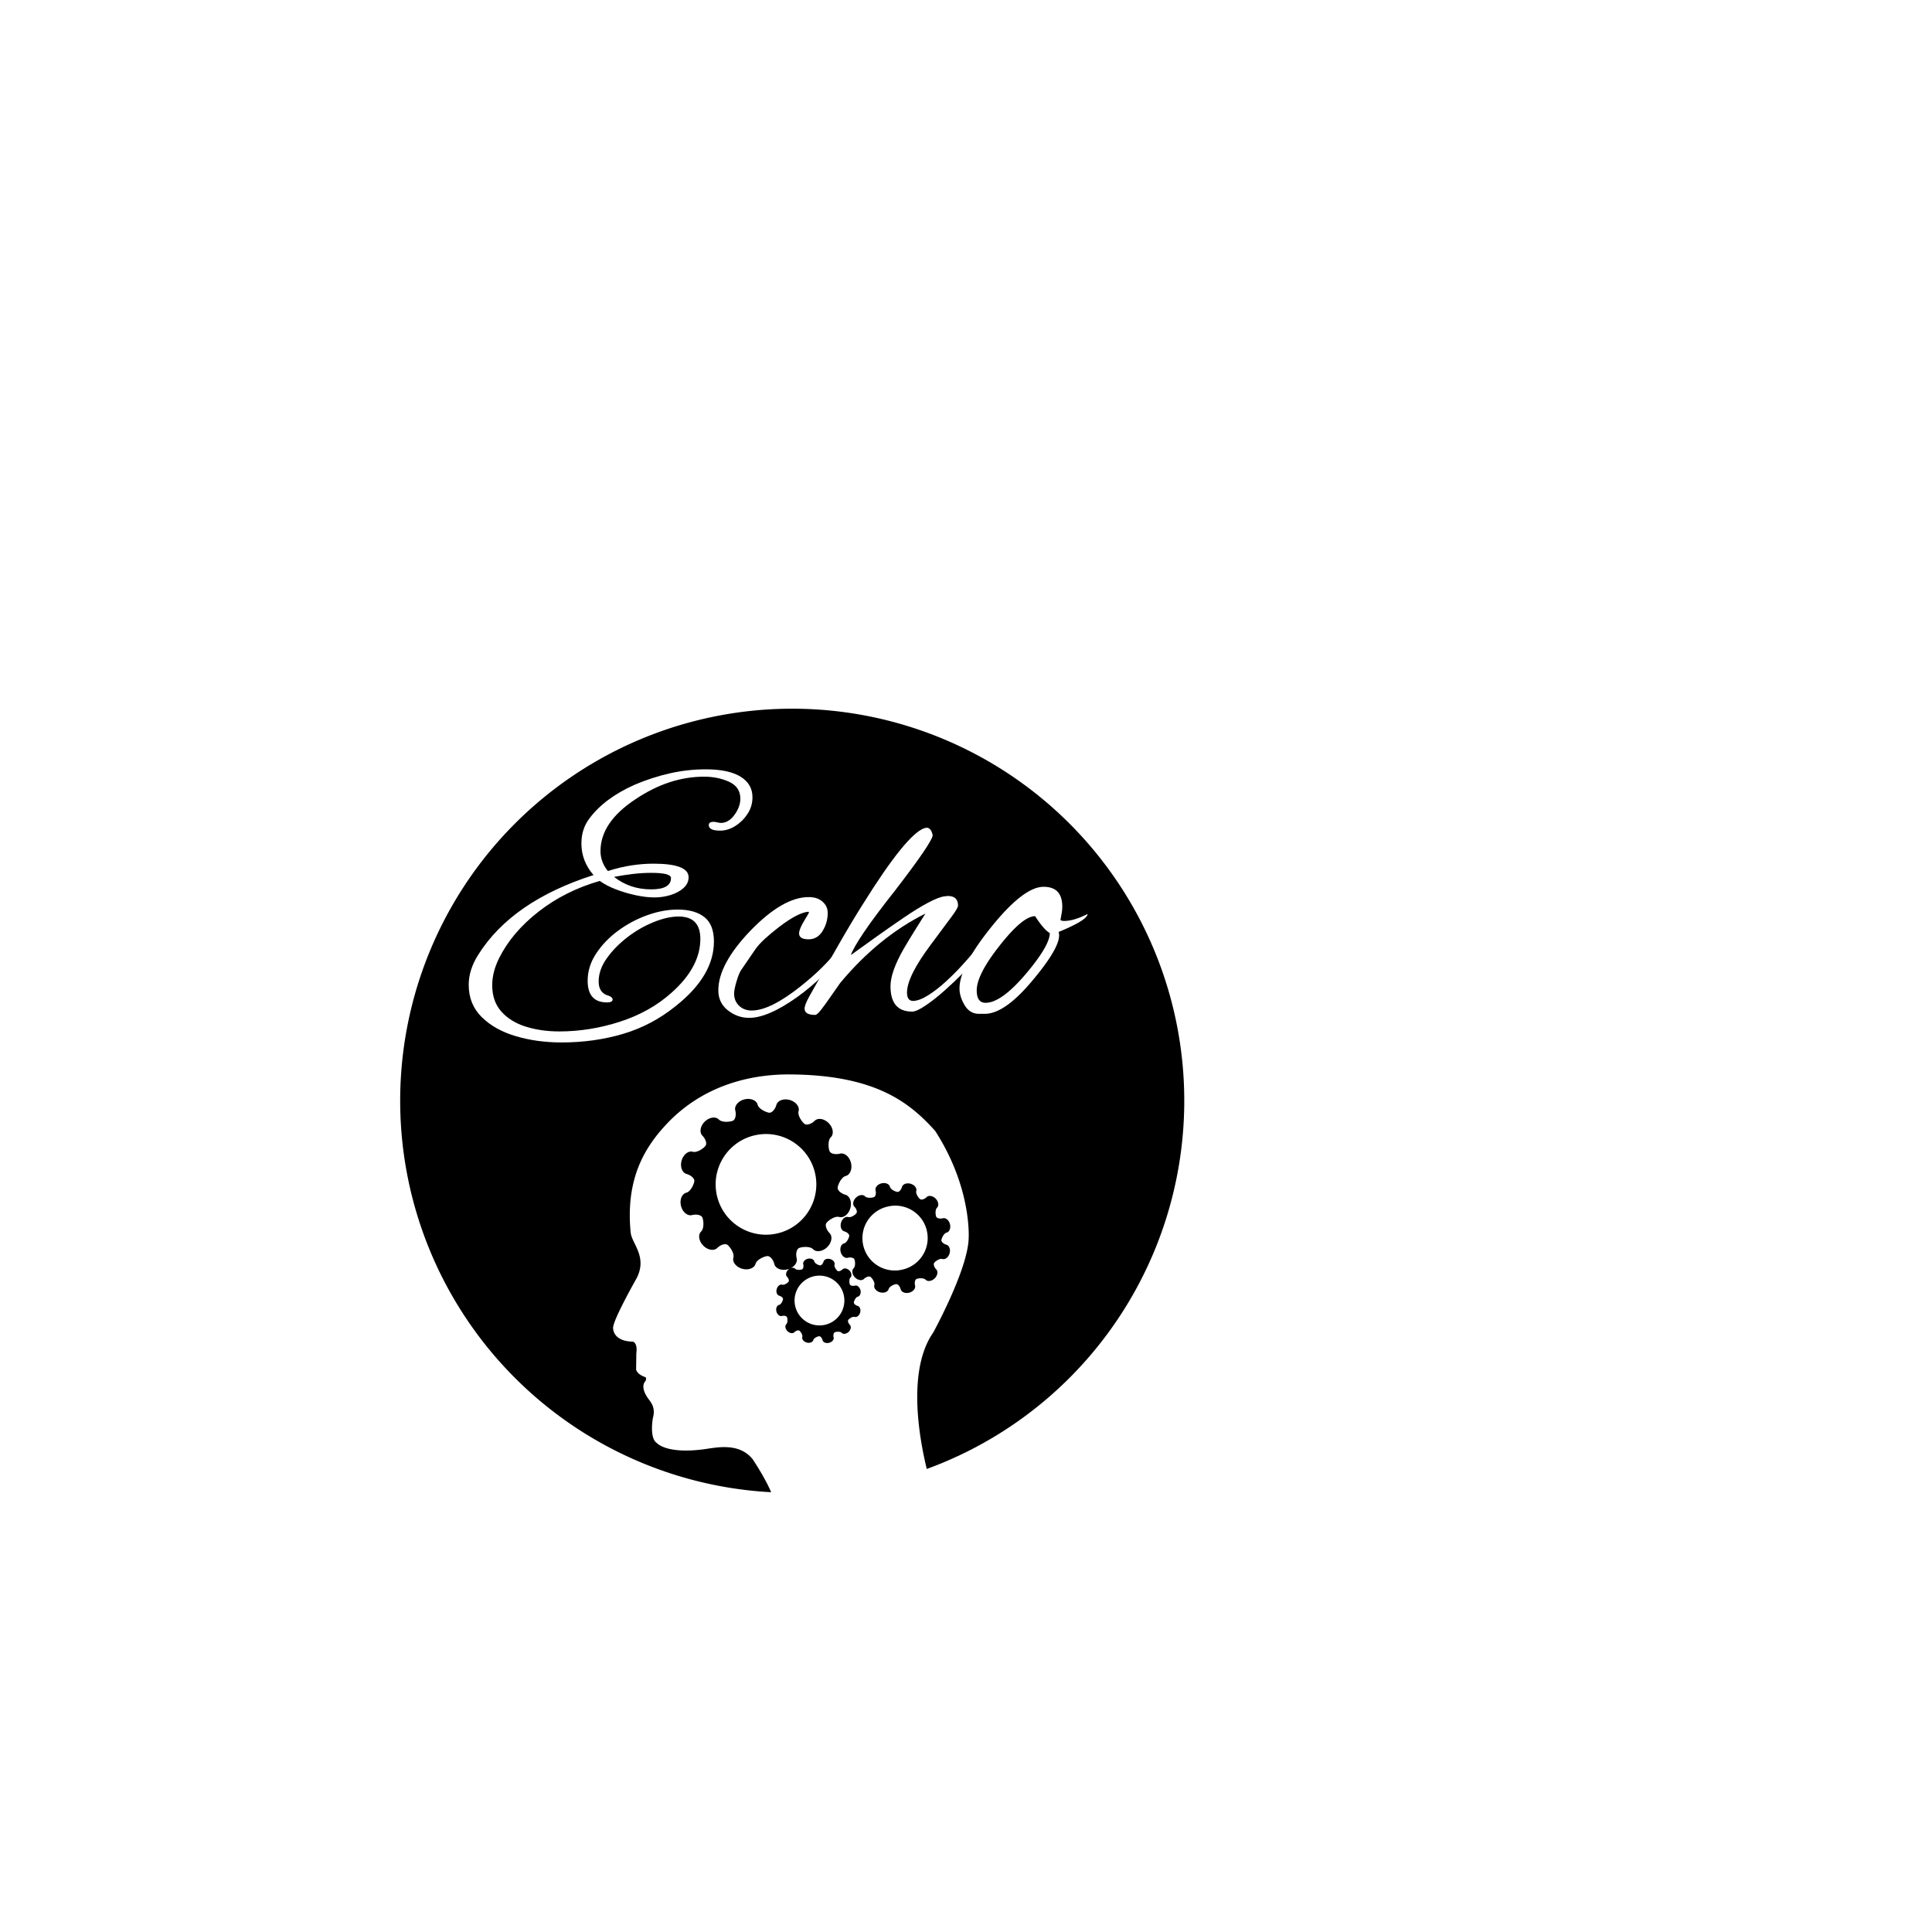 <svg xmlns="http://www.w3.org/2000/svg" xml:space="preserve" width="1500" height="1500" data-id="lg_iD1G2lNXnJ6XpLnDU5" data-version="1" viewBox="0 0 1500 1500"><path fill="#fff" stroke="transparent" d="M0 0h1500v1500H0z"/><g data-padding="20"><g transform="translate(177.955 177.154)scale(.76)"><path d="M575.163 490.894a400.5 400.5 0 1 0 0 801 400.5 400.5 0 1 0 0-801"/><path fill="#fff" d="M535.687 927c27.52-7 55.504 9.636 62.504 37.155s-9.635 55.504-37.154 62.503-55.503-9.634-62.503-37.153c-7-27.52 9.634-55.504 37.153-62.504m136.658 72.59c17.695-4.5 35.686 6.199 40.186 23.894 4.5 17.696-6.198 35.687-23.894 40.186a33.064 33.064 0 1 1-16.292-64.08m-76.662 71.542a25.43 25.43 0 1 1 12.502 49.25c-13.332 2.78-26.486-5.438-29.836-18.637-3.352-13.2 4.29-26.696 17.334-30.613"/><path fill="#fff" d="M392.193 1123.802s-.465 13.26 20.084 13.699c0 0 5.12.664 3.63 11.97l-.226 16.49s.665 4.896 9.643 7.875c0 0 1.702 1.73-.865 4.948 0 0-4.708 5.266 3.445 16.678 3.006 4.15 7.9 9.39 4.908 20.11 0 0-3.857 20.72 4.27 25.668 0 0 9.23 10.973 46.416 6.384 12.98-1.596 36.987-7.9 51.298 10.082 0 0 19.71 29.153 22.29 44.528 0 0 88.606-2.62 159.867-18.66 0 0-33.104-104.59 2.194-155.277 0 0 34.94-63.548 36.23-95.627-.027 0 3.91-51.338-34.181-110.43-26.56-29.62-61.606-57.11-148.23-57.722-33.834-.266-85.504 7.754-125.737 50.26-24.326 25.67-42.227 58.122-37.134 111.136 1.104 11.504 17.543 24.804 5.985 47.015 0 0-24.778 43.624-23.9 50.886m247.035-51.963c-2.9-2.993-3.512-7.17-1.33-9.284 2.167-2.114 1.516-7.7.73-9.257-.784-1.57-3.816-2.234-6.755-1.49-2.953.746-6.185-1.94-7.21-5.984-1.023-4.043.533-7.954 3.472-8.712s5.147-5.958 5.267-7.687-2.194-3.804-5.107-4.628c-2.926-.825-4.39-4.788-3.26-8.778 1.13-4.017 4.444-6.637 7.37-5.813 2.926.825 7.448-2.553 8.392-4.003.97-1.45.026-4.415-2.102-6.583s-1.41-6.344 1.583-9.244 7.156-3.511 9.27-1.343c2.115 2.168 7.7 1.516 9.257.745 1.57-.785 2.248-3.83 1.503-6.757-.758-2.952 1.942-6.198 5.985-7.222 4.03-1.024 7.953.532 8.698 3.485.745 2.926 5.972 5.147 7.688 5.253 1.729.12 3.803-2.18 4.628-5.107s4.788-4.375 8.79-3.245 6.625 4.456 5.8 7.368c-.811 2.926 2.554 7.422 3.99 8.38 1.463.97 4.429.026 6.61-2.09 2.155-2.127 6.33-1.41 9.23 1.584 2.926 2.98 3.51 7.155 1.344 9.257-2.168 2.128-1.517 7.714-.745 9.27.798 1.556 3.817 2.234 6.77 1.49 2.926-.76 6.197 1.94 7.22 5.984s-.544 7.967-3.483 8.712-5.147 5.958-5.267 7.687 2.195 3.804 5.107 4.629c2.926.824 4.39 4.774 3.259 8.778-1.13 4.03-4.442 6.65-7.368 5.812s-7.448 2.553-8.393 3.99c-.97 1.463-.026 4.415 2.102 6.597 2.114 2.167 1.41 6.33-1.596 9.243-2.98 2.913-7.142 3.51-9.27 1.33-2.115-2.154-7.674-1.503-9.244-.731s-2.248 3.817-1.503 6.756-1.942 6.198-5.985 7.222c-4.043 1.037-7.953-.532-8.698-3.471-.758-2.953-2.793-5.294-4.55-5.24-1.754.053-6.954 2.167-7.766 5.08-.838 2.913-4.788 4.376-8.804 3.245-4.017-1.13-6.624-4.442-5.8-7.355.825-2.912-2.553-7.448-3.99-8.405-1.462-.958-4.415-.014-6.596 2.1-2.168 2.129-6.33 1.41-9.243-1.57m-172.25-86.502c4.59-1.157 8.02-9.256 8.194-11.943.173-2.673-3.405-5.918-7.94-7.195-4.55-1.277-6.81-7.435-5.054-13.66 1.742-6.25 6.916-10.307 11.438-9.017 4.562 1.264 11.57-3.99 13.06-6.237 1.49-2.248.04-6.85-3.271-10.241-3.3-3.365-2.195-9.842 2.447-14.364s11.145-5.453 14.43-2.075 11.957 2.354 14.39 1.144c2.435-1.197 3.486-5.945 2.329-10.507s3.019-9.616 9.296-11.212c6.278-1.596 12.37.838 13.54 5.413 1.157 4.562 9.27 8.006 11.956 8.18 2.674.159 5.919-3.405 7.196-7.954 1.276-4.522 7.42-6.81 13.659-5.054 6.25 1.769 10.294 6.916 9.017 11.45-1.277 4.55 3.964 11.559 6.225 13.06 2.26 1.49 6.849.028 10.24-3.27s9.843-2.194 14.365 2.46c4.522 4.629 5.453 11.12 2.074 14.418-3.365 3.285-2.354 11.97-1.13 14.39 1.197 2.434 5.932 3.458 10.507 2.315 4.575-1.17 9.616 3.019 11.212 9.31 1.596 6.277-.825 12.369-5.4 13.539s-8.007 9.257-8.18 11.943c-.172 2.687 3.392 5.919 7.927 7.209 4.536 1.263 6.823 7.42 5.054 13.659-1.742 6.25-6.902 10.294-11.438 9.017-4.562-1.276-11.57 3.977-13.06 6.225-1.517 2.248-.027 6.863 3.27 10.24s2.196 9.843-2.446 14.365-11.145 5.466-14.444 2.088c-3.298-3.378-11.943-2.354-14.364-1.144-2.46 1.197-3.498 5.932-2.34 10.507.944 3.684-1.596 7.688-5.932 9.935 1.676-.572 3.338-.372 4.375.692 1.623 1.662 5.906 1.157 7.103.558 1.21-.598 1.729-2.926 1.157-5.187-.572-2.26 1.503-4.761 4.588-5.56 3.126-.784 6.132.427 6.703 2.688s4.589 3.95 5.906 4.043 2.926-1.69 3.564-3.937c.638-2.234 3.684-3.365 6.756-2.487s5.094 3.418 4.456 5.652c-.638 2.26 1.968 5.72 3.072 6.464s3.392 0 5.068-1.622 4.867-1.078 7.115 1.223 2.687 5.493 1.024 7.129c-1.676 1.623-1.17 5.905-.572 7.116.599 1.21 2.926 1.715 5.2 1.13 2.262-.572 4.749 1.503 5.547 4.615.798 3.099-.426 6.118-2.687 6.69s-3.95 4.588-4.03 5.905c-.093 1.33 1.663 2.926 3.924 3.565 2.234.625 3.365 3.657 2.487 6.756-.865 3.086-3.418 5.08-5.666 4.455-2.248-.638-5.706 1.969-6.45 3.073-.745 1.104 0 3.39 1.622 5.054 1.623 1.676 1.077 4.88-1.197 7.115-2.314 2.235-5.52 2.7-7.142 1.038-1.636-1.676-5.905-1.17-7.116-.572s-1.73 2.926-1.143 5.187c.572 2.26-1.503 4.76-4.615 5.546-3.1.798-6.118-.4-6.69-2.66-.56-2.261-2.128-4.083-3.485-4.017-1.33.04-5.347 1.65-5.985 3.897-.625 2.235-3.67 3.365-6.756 2.5-3.086-.877-5.094-3.418-4.456-5.665.639-2.261-1.968-5.72-3.072-6.464-1.117-.732-3.392-.013-5.054 1.636-1.676 1.61-4.868 1.064-7.116-1.224-2.247-2.287-2.7-5.506-1.037-7.13 1.676-1.634 1.184-5.917.585-7.114-.598-1.21-2.94-1.73-5.2-1.144-2.261.572-4.748-1.503-5.546-4.602s.412-6.118 2.673-6.69c2.26-.571 3.95-4.588 4.043-5.905.093-1.316-1.69-2.94-3.937-3.564-2.234-.64-3.351-3.684-2.487-6.77.865-3.085 3.418-5.08 5.666-4.455 2.248.638 5.72-1.955 6.45-3.073.745-1.104.014-3.391-1.622-5.054-1.623-1.662-1.09-4.88 1.224-7.115q.718-.692 1.542-1.144a16 16 0 0 1-2.167.718c-6.265 1.596-12.37-.838-13.527-5.4-1.157-4.588-4.335-8.246-7.05-8.152-2.712.093-10.825 3.35-12.102 7.886-1.276 4.55-7.434 6.823-13.672 5.054-6.25-1.742-10.294-6.916-9.017-11.438 1.29-4.548-3.964-11.57-6.211-13.06-2.261-1.503-6.85-.027-10.241 3.272s-9.842 2.194-14.364-2.448-5.48-11.132-2.102-14.43 2.368-11.957 1.157-14.39c-1.197-2.448-5.932-3.472-10.507-2.315-4.562 1.157-9.616-3.032-11.212-9.31-1.596-6.277.838-12.382 5.4-13.553"/><rect width="1116" height="423.75" x="-383.517" y="280.199" fill="none" rx="0" ry="0" transform="translate(626.66 191.55)"/><path fill="#fff" d="M339.553 831.834q-25.13 0-46.69-6.38-21.56-6.37-34.88-19.5-13.31-13.12-13.31-33 0-15.37 9.75-30.75 34.5-54.75 117.75-81.37-12.37-14.25-12.37-32.25 0-14.63 7.87-25.13 15.38-21 46.5-34.87 17.63-7.5 35.81-11.63 18.19-4.12 36.94-4.12 23.25 0 35.44 7.5t12.19 21q0 9.37-5.07 17.06-5.06 7.69-12.56 12.38-7.5 4.68-15.37 4.68-11.63 0-11.63-5.62 0-3.38 4.88-3.38 1.5 0 3.93.57 2.44.56 3.57.56 7.87 0 13.87-8.25t6-16.5q0-12-11.44-17.25-11.43-5.25-25.68-5.25-35.63 0-69.75 22.87-36 23.63-36 53.25 0 10.88 7.5 20.25 13.12-4.12 24.56-5.81t21.94-1.69q36 0 36 13.88 0 6.37-5.25 11.06t-13.32 7.13q-8.06 2.43-16.31 2.43-8.62 0-19.12-2.25t-20.25-6-16.5-8.62q-35.25 10.12-62.44 31.31t-40.31 47.44q-7.13 14.25-7.13 27.75 0 16.5 9.38 27 9.37 10.5 24.93 15.37 15.57 4.88 34.32 4.88 31.12 0 61.87-9.94t52.5-29.44q29.63-26.25 29.63-55.12 0-22.88-22.13-22.88-11.62 0-25.87 5.82-14.25 5.81-26.82 15.56-12.56 9.75-20.81 21.37-8.25 11.63-8.25 23.63t10.5 14.62q3.75 1.5 3.75 3.75 0 3-5.62 3-19.88 0-19.88-22.12 0-14.63 8.63-27.75 8.62-13.13 22.31-23.25 13.69-10.13 29.81-15.94 16.13-5.81 31.13-5.81 17.62 0 27.37 7.69 9.75 7.68 9.75 24.93 0 34.88-38.62 65.63-24.38 19.87-54 28.69-29.63 8.81-63 8.81m91.5-156.38q20.25 0 20.25-11.62 0-5.25-20.25-5.25-9 0-18.57 1.12-9.56 1.13-19.31 3 16.13 12.75 37.88 12.75m100.12 131.26q-12 0-21.75-7.68-9.75-7.69-9.75-20.44 0-26.63 32.63-60.75 33.37-34.5 59.62-34.5 9 0 14.25 4.69 5.25 4.68 5.25 11.43 0 9.38-4.5 17.25-5.25 9.75-15 9.75t-9.75-6q0-4.12 4.88-12.37 5.25-8.63 5.25-9 0-.75-1.13-.75-10.5 1.12-29.25 15.37-8.25 6.38-14.44 12-6.18 5.63-9.93 10.88l-14.63 21.37q-2.25 3.38-4.69 11.63-2.43 8.25-2.43 12.37 0 7.5 5.06 12.38 5.06 4.87 12.94 4.87 18.75 0 49.5-24.37 24.75-19.5 39.75-39.38 1.87-2.25 4.5-2.25 2.62 0 2.62 1.5 0 1.13-1.87 3.75-20.63 27.38-48.38 47.25-29.62 21-48.75 21"/><path fill="#fff" d="M598.673 803.714q-10.87 0-10.87-6.37 0-3.75 4.5-12 17.25-30.75 30.93-54.56 13.69-23.82 24.19-40.32 44.63-71.62 63-77.62.75 0 1.13-.19.37-.19.75-.19 4.87 0 6.37 7.88-1.12 7.87-39 57-19.87 25.12-30.94 41.44-11.06 16.31-13.68 23.81 12.37-9 26.62-19.13 14.25-10.12 27.75-19.31t24.38-15q10.87-5.81 16.87-6.56.75 0 1.88-.19 1.12-.19 1.5-.19 10.5 0 10.5 9.75 0 2.63-6.75 11.63t-20.63 27.75q-24.75 33-24.75 49.5 0 8.62 6.38 8.62 6.75-.37 15.56-6 8.81-5.62 17.81-13.87t16.31-16.31q7.32-8.07 11.07-12.57 3.37-3.37 5.25-3.37 1.5 0 1.5 1.5 0 3-3 7.12-4.5 5.63-13.32 14.63-8.81 9-19.12 18.19-10.31 9.18-19.5 15.37t-13.69 6.19q-22.12 0-22.12-25.88 0-14.62 13.5-38.25 5.25-9 10.87-18 5.63-9 11.25-18-48 24-87 70.88-4.87 6.75-10.12 14.44-5.25 7.68-9.38 12.93-4.12 5.25-6 5.25"/><path fill="#fff" d="M771.923 802.594h-6q-9.37 0-14.62-8.81-5.25-8.82-5.25-17.07 0-22.5 32.62-63 33-40.87 53.25-40.87 19.13 0 19.13 20.25 0 3-.57 6.37-.56 3.38-1.31 7.13.75 1.12 3.75 1.12 10.13 0 24-7.12-.37 6.37-29.62 18.37 4.12 12.38-24.75 47.25-29.63 36.38-50.63 36.38m.75-11.25q16.13 0 41.25-29.63 24.38-28.87 24.38-41.62-6-3.38-15-17.25-12.75 0-36.75 30.75-23.63 30-22.88 46.12.38 11.63 9 11.63M940.95 261.092c67.43-1.69 130.423 21.993 177.448 66.792a247.5 247.5 0 0 1 76.36 171.783l-16.588.37a230.18 230.18 0 0 0-71.226-160.16c-43.767-41.76-102.57-63.838-165.555-62.2Zm1.386 85.828c40.832-3.142 82.683 11.858 114.879 41.204a157.4 157.4 0 0 1 52.188 114.454l-16.59.3a140.58 140.58 0 0 0-46.727-102.458c-28.9-26.274-66.216-39.75-102.508-36.977Zm203.5-136.937 16.588-.37a230.18 230.18 0 0 0 71.227 160.16c43.8 41.725 102.604 63.803 165.588 62.164l.406 16.622c-67.431 1.689-130.424-21.994-177.448-66.792a247.5 247.5 0 0 1-76.36-171.784m85.424-2.913 16.52-.296a141.07 141.07 0 0 0 46.763 102.49c28.865 26.24 66.214 39.68 102.506 36.907l1.278 16.557c-40.832 3.142-82.72-11.891-114.915-41.237a156.92 156.92 0 0 1-52.152-114.42m105.257 8.405a31.136 31.136 0 1 1 47.164 40.657 31.136 31.136 0 0 1-47.164-40.657m33.342 31.092a14.528 14.528 0 1 0-21.25-19.817 14.528 14.528 0 0 0 21.25 19.817M956.907 453.3a31.136 31.136 0 1 1 45.472 42.472 31.136 31.136 0 1 1-45.508-42.505m33.306 31.057a14.503 14.503 0 1 0-21.215-19.783 14.528 14.528 0 0 0 21.25 19.817"/></g><path fill="transparent" stroke="transparent" stroke-width=".773" d="M303.034 325.605H1250v848.79H303.034z"/></g></svg>